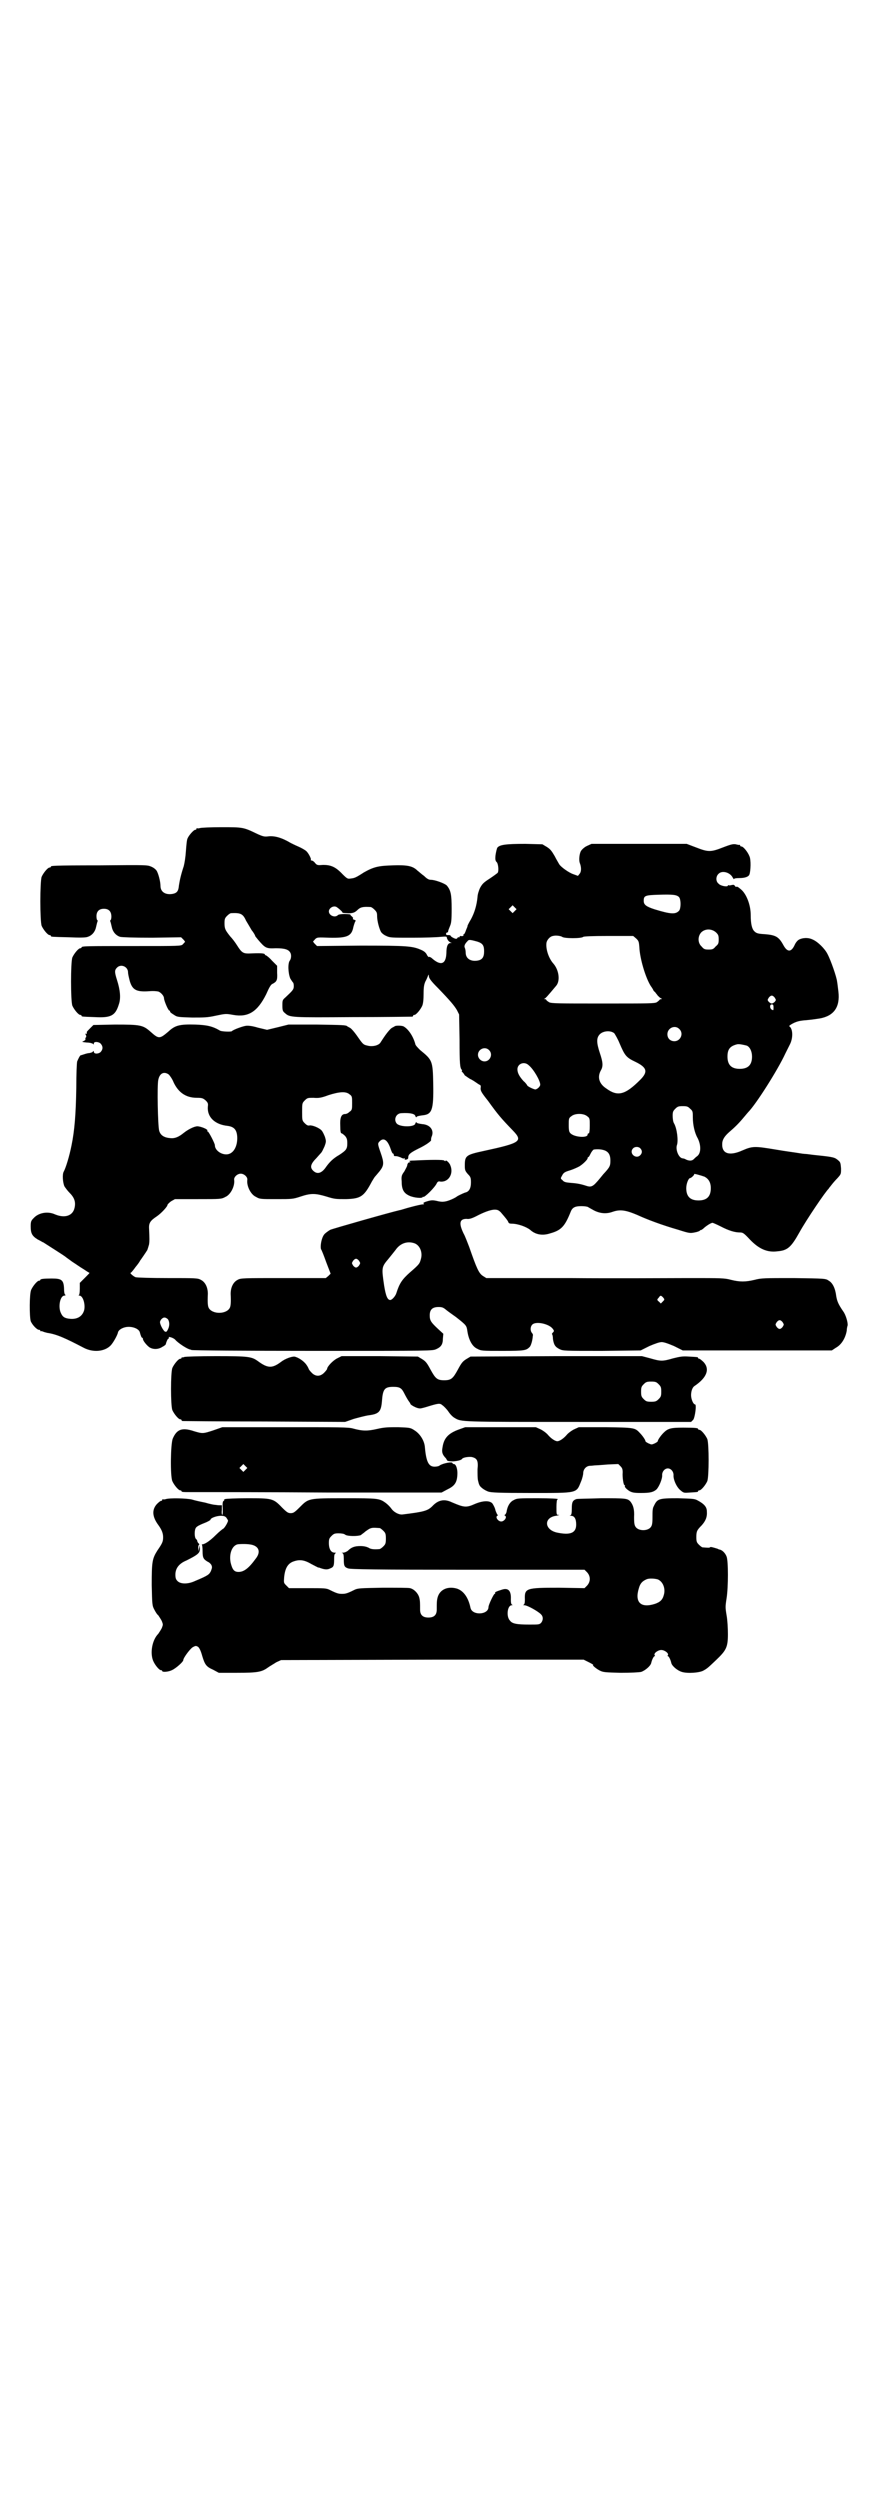 <?xml version="1.0" standalone="no"?>
<!DOCTYPE svg PUBLIC "-//W3C//DTD SVG 20010904//EN"
 "http://www.w3.org/TR/2001/REC-SVG-20010904/DTD/svg10.dtd">
<svg version="1.0" xmlns="http://www.w3.org/2000/svg"
 width="1000pt" height="2850pt" viewBox="0 0 1000 2850"
 preserveAspectRatio="xMidYMid meet">
<g transform="translate(0,2850) scale(0.5,-0.5)"
fill="#000000" stroke="none">
<path d="M456 3812 c-3 -1 -6 -1 -7 0 0 0 -1 0 -1 -2 0 -1 -1 -2 -3 -2 -3 0
-14 -12 -17 -19 -2 -3 -3 -16 -4 -29 -1 -15 -3 -27 -5 -35 -6 -18 -9 -31 -11
-44 -1 -12 -4 -17 -14 -19 -16 -3 -28 4 -28 18 0 10 -5 29 -9 35 -2 3 -7 7
-12 9 -9 4 -11 4 -117 3 -110 0 -112 -1 -112 -3 0 -1 -1 -2 -3 -2 -4 0 -14
-12 -18 -21 -4 -11 -4 -101 0 -112 4 -9 14 -21 18 -21 2 0 3 -1 3 -2 0 -2 1
-2 41 -3 23 -1 39 -1 43 1 10 3 17 12 19 22 1 4 2 9 3 12 1 2 1 4 0 4 -1 0 -2
4 -2 9 0 11 6 17 17 17 11 0 17 -6 17 -18 0 -4 -1 -8 -2 -8 -1 0 -1 -2 0 -4 1
-3 2 -8 3 -12 2 -10 9 -19 19 -22 4 -1 30 -2 73 -2 l66 1 5 -5 c3 -3 4 -5 4
-6 -1 0 -3 -3 -5 -5 -4 -4 -6 -4 -112 -4 -107 0 -119 0 -119 -3 0 -1 -1 -2 -3
-2 -4 0 -14 -12 -18 -21 -4 -11 -4 -99 0 -110 4 -9 14 -21 18 -21 2 0 3 -1 3
-2 0 -2 1 -2 30 -3 37 -2 47 3 55 29 5 14 3 33 -4 55 -6 19 -6 23 0 29 9 9 25
2 25 -11 0 -4 2 -12 4 -20 6 -20 15 -25 44 -23 10 1 19 0 22 -1 6 -3 12 -10
12 -15 0 -5 9 -27 12 -28 1 0 2 -1 2 -3 0 -1 4 -4 9 -7 7 -5 10 -5 41 -6 27 0
35 0 53 4 24 5 24 5 41 2 34 -6 55 7 75 47 7 16 11 23 15 24 9 5 11 8 10 25
l0 16 -12 12 c-6 7 -13 12 -14 12 -1 0 -2 1 -2 2 -1 3 -13 3 -37 2 -12 0 -16
2 -26 18 -5 8 -12 17 -16 21 -11 14 -13 17 -13 30 0 10 1 12 6 17 3 3 7 6 9 6
21 1 27 -1 34 -17 3 -5 9 -15 13 -22 5 -6 8 -12 8 -13 0 -1 3 -4 6 -8 17 -20
19 -21 41 -20 21 0 29 -3 33 -10 3 -5 2 -14 -1 -18 -5 -6 -4 -29 1 -41 3 -5 6
-9 6 -9 1 0 2 -4 2 -8 0 -8 -2 -10 -19 -26 -7 -6 -7 -7 -7 -19 0 -11 1 -13 6
-17 11 -10 14 -10 155 -9 73 0 133 1 135 1 1 0 2 1 2 2 0 1 1 2 3 2 4 0 14 12
18 21 2 5 3 14 3 27 0 15 1 21 4 28 3 5 5 11 6 13 1 3 2 4 2 0 0 -5 4 -11 21
-28 29 -30 37 -40 43 -50 l5 -10 1 -57 c0 -56 1 -65 5 -69 1 -2 1 -3 0 -3 -1
0 0 -1 2 -3 2 -2 4 -5 5 -7 2 -1 7 -5 12 -8 5 -2 12 -7 15 -9 4 -3 8 -5 8 -5
1 0 2 -3 1 -7 0 -6 1 -9 17 -29 23 -32 30 -40 57 -68 23 -24 17 -28 -66 -46
-42 -9 -44 -11 -44 -34 0 -10 1 -12 7 -19 6 -6 7 -8 7 -19 0 -13 -4 -21 -13
-23 -6 -2 -18 -8 -19 -9 -1 -1 -6 -4 -13 -7 -12 -5 -19 -6 -29 -4 -12 3 -16 3
-26 0 -7 -2 -10 -4 -8 -5 2 -1 1 -2 -2 -2 -3 0 -16 -3 -27 -6 -12 -3 -23 -7
-25 -7 -22 -5 -152 -42 -159 -45 -5 -3 -12 -8 -14 -11 -6 -8 -9 -26 -7 -33 2
-3 7 -16 12 -30 l10 -26 -5 -5 -6 -5 -96 0 c-93 0 -98 0 -105 -4 -10 -5 -16
-17 -16 -32 1 -21 0 -28 -2 -32 -8 -15 -40 -15 -48 0 -2 4 -3 11 -2 32 0 15
-6 27 -16 32 -7 4 -12 4 -76 4 -38 0 -70 1 -73 2 -5 2 -14 10 -11 10 1 0 6 6
11 13 5 6 10 13 10 14 3 4 14 20 17 25 1 3 3 9 4 13 1 8 1 11 0 35 -1 14 3 19
18 29 10 7 24 22 24 26 0 1 4 5 8 8 l9 5 53 0 c51 0 53 0 62 5 12 5 22 25 20
39 -1 6 7 14 15 14 8 0 16 -8 15 -14 -2 -14 8 -34 20 -39 8 -5 11 -5 46 -5 36
0 38 0 56 6 24 8 34 7 58 0 19 -6 22 -6 45 -6 34 1 41 6 59 40 3 5 6 10 7 11
1 1 6 7 11 13 10 13 10 19 2 42 -7 20 -7 21 -2 26 9 9 18 3 25 -18 2 -6 4 -10
5 -10 1 0 2 -1 2 -3 0 -2 1 -3 3 -3 4 0 5 0 13 -3 3 -2 7 -3 8 -2 2 1 2 1 1
-1 -1 -2 0 -2 3 -2 4 1 5 2 5 5 0 7 5 11 23 20 17 8 31 18 29 20 0 1 0 5 2 9
5 14 -5 26 -22 27 -7 1 -13 2 -13 4 -1 1 -2 0 -3 -3 -2 -8 -34 -8 -42 0 -8 9
-2 24 11 24 18 1 29 -1 31 -6 1 -3 2 -4 3 -3 0 2 6 3 13 4 22 2 26 11 25 71
-1 54 -2 55 -30 78 -5 5 -11 11 -11 14 -5 18 -16 34 -27 40 -5 2 -18 2 -20 0
-1 -1 -4 -2 -7 -4 -3 -2 -9 -9 -14 -16 -5 -7 -10 -15 -12 -18 -5 -6 -18 -9
-29 -6 -10 2 -11 4 -25 24 -5 7 -11 14 -14 16 -3 2 -6 3 -7 4 -3 3 -11 3 -70
4 l-64 0 -24 -6 -25 -6 -21 5 c-13 4 -23 5 -28 4 -7 -1 -29 -9 -31 -12 -2 -2
-23 -1 -27 1 -17 10 -29 13 -57 14 -36 1 -46 -2 -61 -16 -20 -17 -22 -17 -40
-1 -18 16 -23 17 -82 17 l-49 -1 -7 -7 c-5 -5 -8 -8 -8 -9 0 -1 0 -2 0 -3 0
-1 -1 -2 -2 -1 -2 1 -2 0 0 -3 1 -3 1 -4 0 -5 -1 -1 -2 -3 -1 -4 0 -2 -1 -3
-5 -5 -4 -1 -3 -2 8 -3 7 0 13 -2 14 -3 2 -2 2 -2 2 1 0 5 12 4 16 -1 5 -6 5
-12 0 -18 -4 -5 -16 -6 -16 0 0 2 -1 2 -2 1 0 -2 -4 -3 -8 -4 -4 0 -10 -2 -13
-3 -3 -1 -6 -2 -7 -2 -2 -1 -5 -7 -8 -14 -1 -4 -2 -29 -2 -60 -1 -61 -4 -98
-11 -132 -5 -25 -13 -51 -18 -60 -3 -6 -2 -24 2 -33 2 -3 7 -10 12 -15 11 -11
14 -21 11 -34 -4 -18 -22 -24 -44 -15 -17 8 -38 4 -49 -8 -6 -6 -7 -8 -7 -19
0 -16 3 -22 16 -30 6 -3 11 -6 11 -6 1 0 4 -2 7 -4 3 -2 14 -9 25 -16 11 -7
20 -13 21 -14 1 -1 7 -5 15 -11 8 -5 19 -13 26 -17 6 -4 12 -8 13 -8 1 0 -4
-5 -10 -11 l-12 -12 0 -13 c0 -9 -1 -14 -2 -15 -2 0 -1 -1 1 -1 8 0 14 -19 11
-33 -4 -14 -15 -21 -31 -20 -13 1 -18 4 -22 13 -7 14 -2 40 8 40 2 0 3 1 2 2
-2 0 -3 7 -3 15 -1 19 -6 22 -28 22 -18 0 -26 -1 -26 -3 0 -1 -1 -2 -3 -2 -4
0 -14 -12 -18 -21 -4 -9 -4 -60 -1 -71 3 -8 14 -20 19 -20 2 0 3 -1 3 -2 0 -2
1 -2 1 -1 1 0 3 0 5 -1 2 -1 6 -2 10 -3 21 -3 41 -12 83 -34 21 -11 47 -9 61
5 6 6 16 24 17 30 1 5 8 10 17 12 14 3 31 -3 33 -12 2 -8 4 -12 5 -12 1 0 2
-1 2 -3 0 -4 9 -15 15 -19 8 -5 20 -5 29 1 4 2 8 5 8 6 2 8 5 13 6 13 1 0 2 1
1 2 -3 4 11 0 15 -5 6 -7 27 -21 34 -22 1 0 2 -1 3 -1 1 -1 125 -2 275 -2 274
0 274 0 283 4 11 5 15 11 15 24 l1 11 -12 11 c-16 15 -19 19 -19 31 0 13 6 19
20 19 8 0 11 -1 18 -7 5 -4 15 -11 22 -16 24 -19 24 -19 26 -33 3 -19 11 -34
22 -39 9 -5 11 -5 58 -5 51 0 54 1 62 9 2 2 4 8 5 12 1 4 2 10 2 13 1 2 0 5
-2 7 -4 5 -4 14 1 19 8 8 37 2 46 -9 4 -5 4 -6 1 -9 -2 -2 -3 -4 -2 -4 1 -1 2
-6 2 -11 2 -13 5 -18 15 -23 8 -4 11 -4 97 -4 l88 1 20 10 c14 6 23 9 28 9 5
0 14 -3 28 -9 l20 -10 170 0 170 0 9 6 c13 7 22 22 25 39 0 4 1 9 2 12 1 6 -4
24 -10 32 -11 16 -14 23 -16 35 -2 17 -8 30 -17 35 -7 5 -8 5 -80 6 -67 0 -74
0 -89 -4 -21 -5 -34 -5 -54 0 -15 4 -21 4 -97 4 -45 0 -167 -1 -271 0 l-190 0
-8 5 c-9 6 -14 17 -31 66 -4 10 -9 24 -13 31 -11 23 -9 33 7 33 6 -1 12 1 22
6 17 9 33 15 42 15 6 0 9 -1 14 -6 12 -14 16 -19 17 -22 1 -3 3 -4 8 -4 14 0
33 -7 42 -14 12 -11 28 -14 46 -8 25 7 33 16 46 48 4 11 10 14 25 14 7 0 13
-1 15 -2 1 -1 7 -4 14 -8 14 -7 28 -8 42 -3 17 6 30 4 56 -7 24 -11 56 -23 94
-34 25 -8 27 -8 37 -6 6 1 11 3 12 4 1 2 2 2 2 1 0 0 2 1 5 3 6 6 18 14 22 14
1 0 10 -4 18 -8 19 -10 33 -14 44 -14 7 0 9 -1 23 -16 21 -22 40 -30 63 -27
23 2 31 9 50 43 16 29 60 94 67 100 0 1 3 4 6 8 3 4 9 11 14 16 8 9 8 9 8 22
-1 11 -1 14 -6 18 -8 7 -10 8 -49 12 -11 1 -23 3 -26 3 -3 0 -10 1 -16 2 -5 1
-29 4 -52 8 -48 8 -53 8 -76 -2 -29 -13 -47 -8 -46 15 0 9 5 17 15 26 14 12
23 21 33 33 6 7 10 12 11 13 18 18 68 97 85 134 3 6 8 16 11 22 7 15 6 35 -2
40 -1 1 3 4 9 7 8 4 15 6 30 7 11 1 25 3 31 4 32 6 46 26 42 61 -1 7 -2 18 -3
23 -1 10 -14 48 -22 63 -6 12 -22 28 -34 33 -10 5 -24 4 -32 -1 -3 -2 -7 -7
-9 -12 -8 -17 -17 -16 -26 1 -10 18 -17 22 -41 24 -17 1 -20 2 -25 7 -5 5 -8
16 -8 37 0 23 -10 48 -22 58 -7 6 -9 7 -11 6 -1 -1 -2 1 -3 2 -2 3 -3 3 -8 2
-3 -1 -6 -1 -7 0 0 0 -1 0 -1 -1 0 -4 -17 -1 -21 4 -7 5 -7 17 0 23 8 8 26 3
32 -9 2 -3 3 -5 3 -3 0 1 4 2 12 2 13 0 21 3 23 8 3 8 4 34 0 42 -4 10 -14 22
-18 22 -2 0 -3 1 -3 2 0 1 -1 2 -1 2 -1 -1 -5 0 -9 1 -6 1 -11 0 -29 -7 -28
-11 -34 -11 -62 0 l-21 8 -109 0 -108 0 -11 -5 c-6 -3 -11 -8 -13 -11 -4 -7
-5 -21 -3 -27 4 -10 4 -20 0 -25 l-4 -5 -11 4 c-9 3 -28 16 -32 23 -1 2 -6 10
-10 18 -7 12 -10 16 -18 21 l-10 6 -39 1 c-45 0 -59 -2 -64 -9 -1 -2 -3 -10
-4 -17 -1 -11 0 -13 3 -16 3 -3 5 -19 2 -24 -1 -1 -9 -7 -18 -13 -14 -9 -17
-12 -22 -21 -3 -6 -6 -16 -6 -21 -2 -20 -7 -36 -15 -51 -5 -8 -8 -15 -8 -15 1
0 -1 -4 -3 -9 -2 -6 -4 -10 -5 -10 -1 0 -2 -1 -1 -2 1 -2 -3 -3 -7 -2 -1 0 -2
-1 -2 -2 0 -1 -1 -2 -2 -1 -1 1 -2 0 -3 -2 -2 -2 -3 -2 -8 0 -4 2 -7 4 -7 5 0
1 -1 1 -3 2 -2 0 -4 0 -6 0 -3 1 -2 6 1 6 1 0 2 1 2 3 0 1 2 6 4 11 3 7 4 12
4 40 0 33 -2 42 -11 53 -5 5 -27 13 -36 13 -5 0 -9 2 -16 9 -6 4 -12 10 -15
12 -11 11 -24 13 -56 12 -32 -1 -43 -3 -66 -16 -20 -13 -22 -13 -30 -14 -7 -1
-8 -1 -19 10 -16 17 -27 21 -44 21 -13 -1 -14 -1 -19 5 -2 3 -6 5 -7 5 -2 0
-3 1 -2 2 1 2 -5 14 -10 19 -3 3 -12 8 -19 11 -7 3 -15 7 -17 8 -20 12 -37 17
-52 15 -8 -1 -12 0 -25 6 -31 15 -32 15 -81 15 -24 0 -46 -1 -49 -2z m1093
-158 c4 -6 4 -24 0 -30 -8 -9 -18 -9 -57 3 -18 6 -24 10 -24 19 0 12 3 13 34
14 33 1 42 0 47 -6z m-375 -31 l-5 -5 -4 4 -5 5 4 4 5 5 4 -4 5 -5 -4 -4z
m-405 8 c7 -5 13 -11 12 -12 -1 0 4 -1 10 -1 12 -1 18 1 24 7 7 7 13 8 30 7 2
0 6 -3 9 -6 5 -5 6 -7 6 -15 0 -11 5 -29 9 -36 2 -3 7 -7 12 -9 8 -4 12 -4 59
-4 28 0 57 1 65 2 13 1 14 1 14 -2 1 -4 4 -9 9 -11 3 -1 3 -1 0 -1 -7 0 -10
-8 -10 -23 -1 -26 -13 -30 -34 -11 -3 2 -5 3 -6 2 0 -1 -2 1 -4 4 -2 5 -6 9
-13 12 -20 9 -32 10 -139 10 l-99 -1 -5 5 c-3 3 -4 5 -4 6 1 0 3 3 5 5 4 4 6
4 32 3 42 -1 51 4 55 25 2 7 4 13 5 13 1 1 -1 2 -3 3 -2 0 -4 2 -3 3 1 1 -1 3
-3 5 -2 1 -3 3 -3 4 1 0 -5 1 -13 1 -8 0 -15 -1 -16 -3 -7 -6 -20 0 -20 9 0 8
12 15 19 9z m864 -57 c5 -5 6 -7 6 -16 0 -9 -1 -11 -7 -16 -5 -6 -7 -7 -16 -7
-9 0 -11 1 -16 7 -9 8 -9 23 -1 32 9 9 24 9 34 0z m-351 -10 c4 -4 45 -4 48 0
2 1 17 2 59 2 l55 0 7 -6 c5 -5 6 -6 7 -19 1 -26 14 -70 26 -89 3 -4 6 -9 6
-10 0 0 2 -3 4 -4 1 -2 4 -5 6 -8 2 -2 5 -5 7 -6 3 -1 3 -2 1 -2 -2 0 -4 -1
-4 -2 0 0 -3 -3 -6 -5 -5 -3 -16 -3 -123 -3 -101 0 -118 0 -123 3 -3 2 -6 4
-6 5 0 1 -2 2 -3 2 -3 0 -3 1 -1 1 3 2 6 5 26 29 10 11 7 36 -6 51 -10 11 -17
31 -16 45 0 8 8 17 15 18 7 2 18 0 21 -2z m-193 -11 c12 -4 15 -9 15 -22 0
-13 -4 -19 -14 -21 -16 -3 -28 4 -28 18 0 4 -1 9 -2 11 -2 4 0 9 6 15 3 4 5 4
23 -1z m678 -128 c3 -5 3 -5 0 -9 -2 -2 -5 -4 -7 -4 -2 0 -5 2 -7 4 -3 4 -3 4
0 9 2 3 5 5 7 5 2 0 5 -2 7 -5z m-3 -22 c0 -7 0 -7 -4 -5 -5 3 -5 12 0 12 3 0
4 -1 4 -7z m-215 -49 c11 -10 3 -28 -11 -28 -9 0 -16 6 -16 16 0 14 17 22 27
12z m-148 -10 c2 -3 8 -13 12 -23 12 -28 15 -32 36 -42 27 -13 29 -23 11 -41
-34 -34 -51 -39 -77 -20 -17 11 -21 26 -13 41 6 10 5 19 -2 40 -8 24 -8 35 0
43 8 8 25 9 33 2z m302 -28 c7 -3 12 -13 12 -25 0 -19 -9 -28 -28 -28 -19 0
-28 9 -28 28 0 17 6 24 22 28 5 1 14 -1 22 -3z m-588 -10 c10 -9 3 -26 -10
-26 -8 0 -15 7 -15 15 0 13 16 20 25 11z m91 -35 c11 -9 26 -35 26 -44 0 -4
-6 -10 -11 -11 -3 0 -19 7 -19 10 0 0 -3 5 -8 9 -10 11 -14 19 -14 27 0 13 16
19 26 9z m-821 -21 c2 -2 8 -10 11 -18 11 -23 28 -35 53 -35 12 0 14 -1 20 -6
5 -5 6 -7 5 -14 -2 -24 16 -41 45 -44 15 -2 21 -9 22 -25 1 -22 -9 -40 -25
-40 -13 0 -26 10 -26 21 0 4 -14 31 -16 31 -1 0 -2 1 -1 2 2 3 -15 10 -23 10
-7 0 -21 -7 -31 -15 -11 -9 -20 -13 -30 -12 -14 1 -23 6 -26 17 -3 10 -5 104
-2 116 3 15 13 20 24 12z m412 -45 c6 -4 6 -6 6 -20 0 -14 0 -16 -6 -20 -3 -3
-7 -5 -10 -5 -9 0 -12 -9 -11 -27 0 -13 1 -17 3 -17 1 0 5 -3 8 -6 4 -5 5 -8
5 -17 0 -13 -3 -16 -18 -26 -14 -8 -22 -16 -30 -27 -10 -15 -20 -18 -29 -10
-9 8 -7 16 7 30 6 7 12 13 12 14 1 1 3 6 6 12 4 11 4 12 1 22 -2 5 -5 12 -8
15 -6 6 -21 12 -27 11 -4 -1 -7 1 -11 5 -6 6 -6 7 -6 26 0 19 0 20 6 26 6 6 7
6 20 6 12 -1 18 0 34 6 25 8 40 9 48 2z m777 -33 c6 -5 6 -7 6 -20 0 -16 4
-35 11 -47 8 -16 8 -34 -1 -41 -3 -2 -6 -5 -8 -7 -4 -4 -10 -4 -17 -1 -3 2 -7
3 -9 3 -9 2 -16 21 -12 31 3 10 0 37 -7 49 -2 3 -3 11 -3 17 0 9 1 11 6 16 5
5 7 6 17 6 10 0 12 -1 17 -6z m-235 -17 c6 -4 6 -6 6 -21 0 -12 -1 -17 -2 -18
-2 0 -3 -1 -3 -3 0 -8 -30 -6 -39 3 -3 3 -4 6 -4 19 0 14 0 16 6 20 8 7 28 7
36 0z m121 -73 c5 -5 5 -11 0 -16 -10 -10 -27 5 -16 16 4 4 12 4 16 0z m-84
-4 c11 -3 16 -10 16 -24 0 -12 -1 -15 -16 -31 -5 -6 -12 -15 -16 -19 -8 -9
-13 -11 -22 -8 -12 4 -21 6 -36 7 -12 1 -16 2 -19 6 -5 4 -5 4 -1 11 3 6 6 8
16 11 7 2 16 6 20 8 9 4 22 17 22 20 0 2 1 3 2 3 1 0 3 4 5 8 2 4 5 8 7 9 6 1
15 1 22 -1z m231 -61 c9 -5 14 -13 14 -26 0 -19 -9 -28 -28 -28 -19 0 -28 9
-28 28 0 10 5 23 9 23 2 0 10 7 9 9 -2 2 16 -3 24 -6z m-661 -152 c12 -5 18
-21 14 -35 -3 -11 -3 -12 -25 -31 -18 -16 -24 -25 -31 -47 -2 -7 -10 -16 -14
-16 -6 0 -10 8 -14 33 -6 41 -6 42 10 61 5 6 12 15 16 20 11 16 28 21 44 15z
m-127 -40 c3 -5 3 -5 0 -10 -2 -3 -5 -5 -7 -5 -2 0 -5 2 -7 5 -3 5 -3 5 0 10
2 3 5 5 7 5 2 0 5 -2 7 -5z m693 -83 c4 -5 4 -5 -1 -10 l-4 -4 -4 4 c-5 4 -5
5 -1 9 4 6 5 6 10 1z m-1129 -50 c4 -6 4 -15 0 -23 -3 -6 -4 -6 -7 -5 -4 3
-10 14 -11 20 -1 5 5 12 10 12 3 0 6 -2 8 -4z m1402 -7 c3 -5 3 -5 0 -10 -2
-3 -5 -5 -7 -5 -2 0 -5 2 -7 5 -3 5 -3 5 0 10 2 3 5 5 7 5 2 0 5 -2 7 -5z"/>
<path d="M945 3054 c-10 0 -13 -1 -11 -2 3 -2 3 -2 0 -2 -2 0 -4 -2 -5 -5 0
-4 -4 -10 -7 -16 -6 -8 -7 -11 -6 -22 0 -18 4 -27 17 -33 10 -5 31 -7 31 -3 0
1 1 1 1 0 3 -2 27 22 31 31 2 4 4 5 8 4 19 -2 31 18 23 37 -2 6 -11 14 -11 10
0 -1 -1 -1 -3 1 -2 2 -30 2 -68 0z"/>
<path d="M420 2606 c-2 -1 -4 -1 -4 -1 -1 1 -2 0 -2 -1 0 -1 -1 -2 -3 -2 -4 0
-14 -12 -18 -21 -4 -11 -4 -85 0 -96 4 -9 14 -21 18 -21 2 0 3 -1 3 -2 0 -1 1
-2 3 -2 1 0 85 -1 186 -1 l184 -1 20 7 c11 3 26 7 33 8 24 3 29 8 31 32 2 28
6 33 26 33 15 0 19 -3 25 -15 3 -6 7 -13 9 -16 3 -4 5 -7 5 -8 0 -2 14 -10 20
-10 2 -1 9 1 16 3 29 9 31 9 37 4 3 -2 10 -9 14 -15 4 -6 10 -12 14 -14 15 -9
11 -9 283 -9 l256 0 5 5 c4 6 8 35 4 35 -4 0 -9 12 -9 21 0 9 3 18 8 21 28 19
35 38 21 54 -4 4 -9 8 -10 8 -2 0 -3 1 -3 2 0 2 -2 2 -21 3 -14 1 -20 0 -36
-4 -24 -7 -28 -7 -52 0 l-19 5 -196 0 -195 -1 -10 -6 c-8 -5 -11 -9 -19 -24
-11 -20 -15 -24 -31 -24 -16 0 -20 4 -31 24 -8 15 -11 19 -19 24 l-10 6 -87 1
-87 0 -10 -5 c-10 -5 -23 -19 -23 -24 0 -1 -3 -5 -7 -9 -9 -9 -20 -9 -29 1 -3
3 -6 7 -6 8 0 0 -2 5 -5 9 -6 9 -20 18 -28 19 -7 0 -21 -5 -30 -12 -20 -15
-30 -15 -52 1 -15 11 -21 12 -97 12 -38 0 -70 -1 -72 -2z m1082 -62 c5 -5 6
-7 6 -17 0 -10 -1 -12 -6 -17 -5 -5 -7 -6 -17 -6 -10 0 -12 1 -17 6 -5 5 -6 7
-6 17 0 10 1 12 6 17 5 5 7 6 17 6 10 0 12 -1 17 -6z"/>
<path d="M487 2439 c-24 -8 -25 -8 -45 -2 -27 9 -39 4 -48 -17 -5 -12 -6 -85
-1 -97 4 -9 14 -21 18 -21 2 0 3 -1 3 -2 0 -2 5 -2 18 -2 6 0 23 0 37 0 14 0
141 0 282 -1 l256 0 13 7 c17 8 22 16 23 33 1 13 -3 25 -8 25 -2 0 -3 1 -3 2
0 4 -21 0 -29 -5 -2 -2 -7 -3 -12 -3 -13 0 -19 10 -22 44 -1 15 -11 31 -24 39
-9 6 -11 6 -37 7 -22 0 -31 0 -48 -4 -22 -5 -33 -5 -55 1 -10 3 -32 3 -155 3
l-143 0 -20 -7z m73 -90 l-5 -5 -4 4 -5 5 4 4 5 5 4 -4 5 -5 -4 -4z"/>
<path d="M1047 2441 c-25 -9 -35 -20 -38 -42 -2 -10 0 -16 8 -24 1 -2 3 -5 3
-5 0 -1 6 -2 13 -2 12 1 19 3 21 6 2 3 14 5 22 4 12 -3 15 -8 13 -28 0 -10 0
-21 1 -25 1 -4 2 -9 3 -10 1 -5 12 -13 21 -16 7 -2 23 -3 97 -3 108 0 103 -1
114 26 3 7 5 16 5 19 0 9 7 17 16 17 4 0 9 1 12 1 3 0 16 1 28 2 l24 1 5 -5
c4 -4 5 -7 5 -14 -1 -11 2 -29 4 -29 1 0 2 -1 1 -2 -1 -2 3 -7 11 -12 6 -3 10
-4 26 -4 21 0 28 2 35 8 6 6 14 25 13 33 0 8 6 15 13 15 7 0 13 -7 13 -15 -1
-10 7 -28 16 -35 7 -6 8 -6 21 -5 17 1 19 1 19 3 0 1 1 2 3 2 4 0 14 12 18 21
4 11 4 85 0 96 -4 9 -14 21 -18 21 -2 0 -3 1 -3 2 0 2 -5 3 -34 3 -29 0 -35
-2 -45 -12 -6 -6 -13 -16 -13 -19 0 -1 -3 -3 -7 -5 -7 -3 -7 -3 -14 0 -4 2 -7
4 -7 5 0 3 -7 13 -13 19 -11 12 -13 12 -78 13 l-61 0 -11 -5 c-6 -3 -14 -9
-17 -13 -7 -8 -16 -14 -21 -14 -5 0 -14 6 -21 14 -3 4 -11 10 -17 13 l-11 5
-80 0 -81 0 -14 -5z"/>
<path d="M378 2282 c-3 -1 -6 -1 -7 0 0 0 -1 0 -1 -2 0 -1 -1 -2 -3 -2 -1 0
-5 -3 -9 -7 -12 -13 -11 -29 3 -48 8 -11 11 -19 11 -28 0 -10 -2 -14 -13 -30
-12 -19 -13 -26 -13 -79 1 -44 1 -47 6 -56 2 -4 6 -11 9 -13 2 -3 6 -9 8 -13
3 -8 3 -8 0 -16 -2 -4 -6 -10 -8 -13 -14 -14 -19 -43 -12 -61 4 -10 14 -22 18
-22 2 0 3 -1 3 -2 0 -3 14 -2 22 2 9 4 26 19 26 23 0 5 15 25 21 29 7 4 8 4
13 1 3 -3 6 -9 9 -20 6 -20 9 -25 25 -32 l13 -7 42 0 c47 0 56 2 70 12 4 3 13
8 19 12 l11 5 345 1 345 0 12 -6 c6 -3 11 -6 10 -6 -4 0 7 -9 15 -13 8 -4 13
-4 47 -5 25 0 41 1 47 2 9 3 21 13 23 20 2 9 6 16 8 16 1 0 1 1 0 2 -3 4 7 12
15 12 8 0 18 -8 15 -12 -1 -1 -1 -2 0 -2 2 0 6 -7 8 -16 2 -7 14 -17 24 -20
13 -4 40 -2 49 3 9 5 10 6 29 24 23 22 27 29 27 59 0 13 -1 32 -3 43 -3 18 -3
20 0 39 4 26 4 85 0 95 -3 8 -10 15 -16 16 -1 0 -3 1 -5 2 -10 3 -16 5 -17 3
-1 -1 -4 -1 -17 0 -1 0 -5 3 -8 6 -5 5 -6 7 -6 17 0 13 1 16 12 27 9 10 13 19
12 32 0 10 -6 17 -21 25 -7 4 -12 4 -45 5 -44 0 -47 -1 -55 -18 -3 -5 -3 -12
-3 -25 0 -15 -1 -19 -4 -23 -7 -9 -27 -9 -34 0 -3 4 -4 8 -4 23 1 18 -2 27 -8
35 -7 8 -11 8 -67 8 -30 -1 -55 -1 -57 -2 -8 -3 -10 -7 -10 -21 0 -12 -1 -15
-3 -16 -3 0 -2 -1 1 -1 8 0 12 -7 12 -20 0 -19 -13 -25 -45 -18 -28 7 -29 34
-1 38 6 1 9 2 6 2 -5 0 -5 0 -5 18 0 10 1 17 2 17 0 -1 1 0 1 1 0 1 -15 2 -46
2 -43 0 -47 0 -54 -4 -9 -4 -15 -14 -17 -28 -1 -3 -3 -6 -4 -6 -1 0 -1 -1 1
-2 5 -3 -2 -13 -9 -13 -7 0 -14 10 -9 13 2 1 2 2 1 2 -1 0 -3 5 -5 10 -1 6 -5
13 -7 16 -6 7 -21 7 -40 -1 -20 -9 -25 -8 -53 4 -17 8 -31 5 -44 -9 -11 -11
-20 -13 -68 -19 -8 -1 -20 5 -26 14 -3 4 -8 9 -12 12 -15 11 -18 11 -94 11
-84 0 -82 0 -103 -21 -11 -11 -14 -13 -20 -13 -6 0 -9 2 -20 13 -20 21 -23 21
-79 21 -26 0 -49 -1 -51 -2 -2 -1 -3 -2 -2 -2 1 0 1 -1 -1 -2 -2 -1 -3 -5 -2
-17 0 -8 0 -15 -1 -15 -1 0 -2 5 -1 11 l0 11 -6 0 c-4 0 -8 1 -10 1 -2 0 -12
2 -22 5 -10 2 -24 5 -30 7 -12 3 -51 4 -60 1z m138 -42 c2 -3 4 -6 4 -7 0 -4
-9 -19 -12 -19 0 0 -8 -6 -16 -14 -15 -15 -27 -22 -32 -21 -2 1 -2 1 0 0 1 -1
2 -6 2 -16 0 -15 2 -18 12 -24 3 -1 6 -4 8 -7 2 -5 2 -6 -1 -14 -4 -8 -6 -10
-37 -23 -15 -7 -32 -7 -39 0 -4 4 -5 7 -5 15 0 14 8 25 25 32 26 13 31 17 31
27 l-1 8 -1 -7 -1 -7 -1 8 c0 4 1 7 2 7 1 0 1 1 -1 3 -2 2 -3 4 -3 5 0 1 -1 4
-3 5 -4 4 -4 21 0 26 2 3 10 7 18 10 8 3 15 7 15 8 0 4 14 9 24 9 6 0 9 -1 12
-4z m350 -24 c1 0 5 -3 8 -6 5 -5 6 -7 6 -18 0 -11 -1 -13 -6 -18 -3 -3 -7 -6
-9 -6 -13 -1 -20 0 -24 3 -4 2 -10 4 -19 4 -14 0 -21 -3 -29 -11 -3 -2 -7 -4
-10 -4 -4 0 -5 -1 -2 -1 2 -1 3 -4 3 -13 0 -16 1 -19 10 -22 5 -2 62 -3 273
-3 l266 0 6 -6 c8 -9 8 -21 0 -30 l-6 -6 -58 1 c-76 0 -79 -1 -78 -27 0 -8 -1
-11 -3 -12 -2 0 -1 -1 2 -1 7 0 33 -15 38 -21 5 -5 5 -13 0 -19 -4 -4 -5 -4
-27 -4 -29 0 -39 2 -44 9 -9 9 -6 35 4 35 2 0 3 1 1 1 -2 1 -3 4 -3 12 1 19
-5 27 -19 23 -13 -4 -18 -6 -17 -8 1 -1 0 -2 -1 -2 -2 0 -14 -25 -14 -30 0
-18 -37 -20 -41 -2 -5 24 -16 39 -31 44 -21 6 -39 -2 -44 -20 -2 -8 -2 -12 -2
-28 0 -12 -6 -18 -19 -18 -13 0 -19 6 -19 18 0 16 0 20 -2 28 -3 10 -12 19
-21 21 -3 1 -31 1 -62 1 -52 -1 -57 -1 -65 -5 -16 -8 -20 -9 -28 -9 -8 0 -12
1 -28 9 -8 4 -12 4 -51 4 l-42 0 -6 6 c-6 6 -6 6 -5 19 2 20 8 30 19 35 15 6
26 5 43 -5 8 -4 15 -8 16 -8 1 0 2 0 4 -1 11 -4 17 -4 23 -1 8 3 9 6 9 22 0 9
1 12 4 13 1 0 0 1 -3 1 -8 0 -13 8 -13 22 0 9 1 11 6 16 5 5 7 6 16 6 7 0 13
-1 15 -3 5 -4 29 -4 36 -1 2 2 7 5 10 8 3 2 8 6 11 7 5 2 8 2 22 1z m-292 -38
c17 -4 21 -17 9 -32 -16 -22 -27 -30 -39 -30 -10 0 -14 5 -18 21 -4 20 3 39
16 42 9 1 23 1 32 -1z m926 -79 c12 -5 18 -21 14 -35 -3 -12 -9 -17 -21 -21
-32 -10 -46 4 -36 36 3 11 8 16 17 20 6 3 19 2 26 0z"/>
</g>
</svg>
